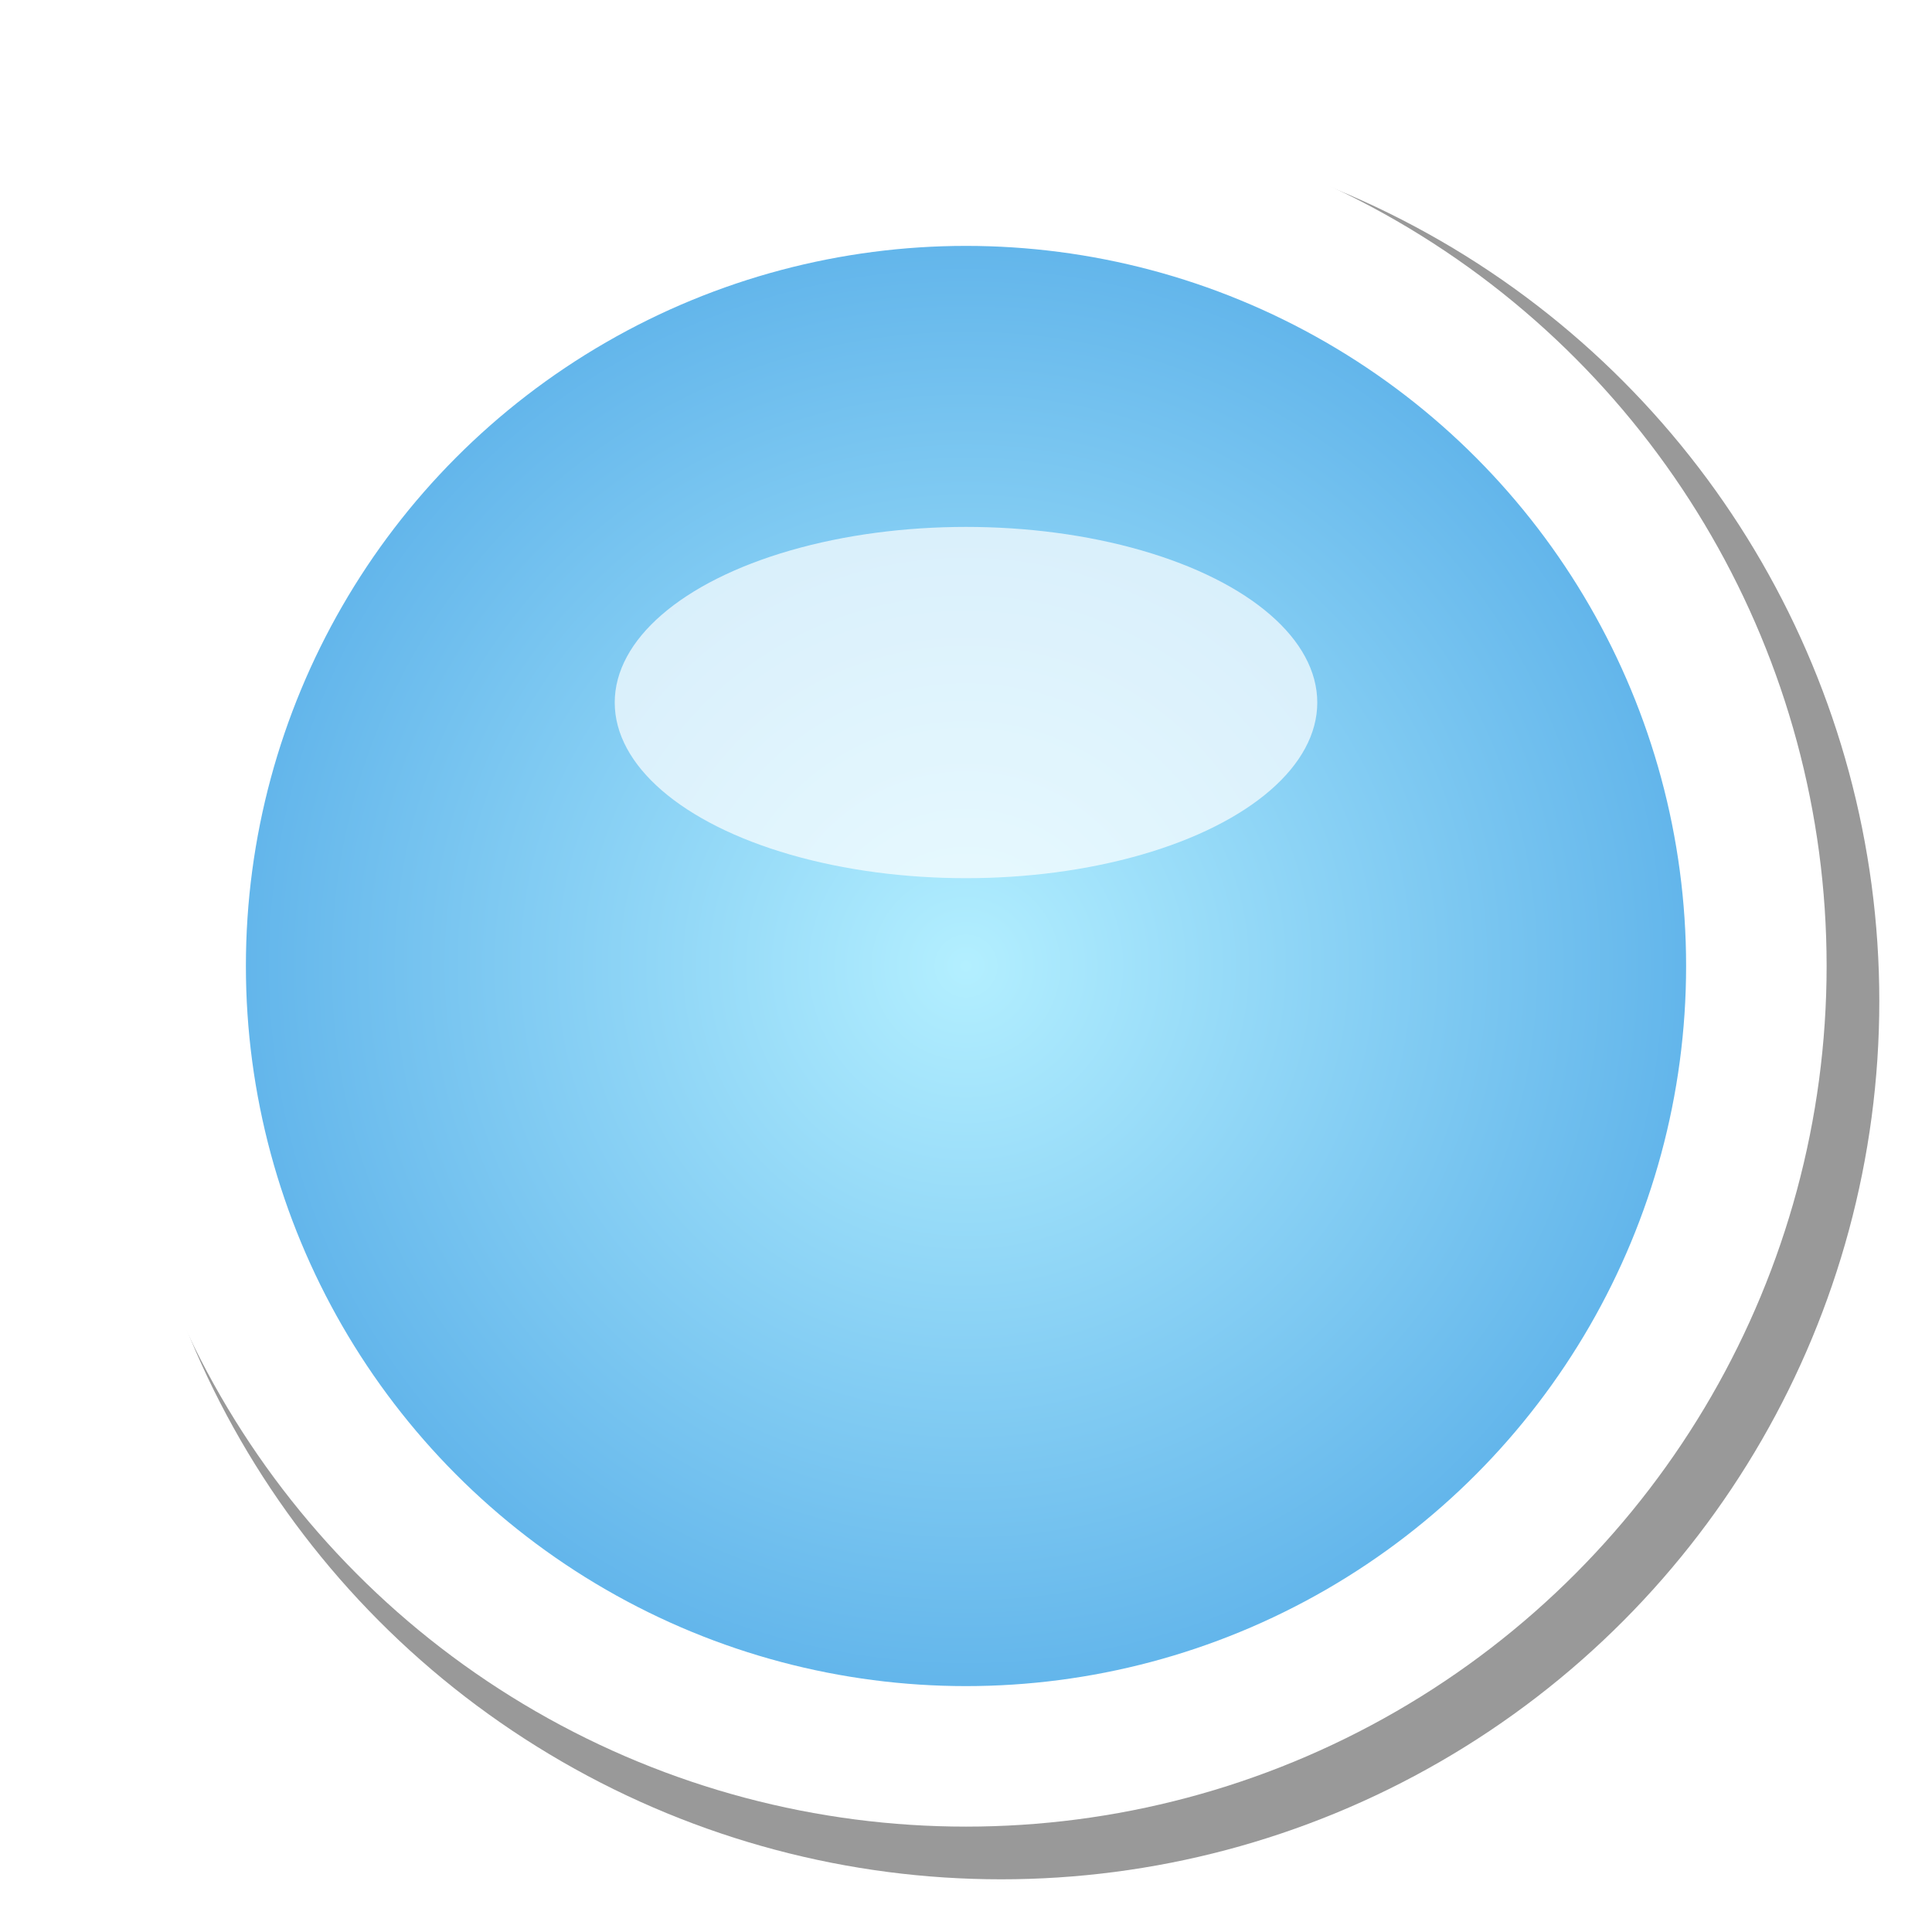 <svg xmlns="http://www.w3.org/2000/svg" width="200" height="200" viewBox="45 45 110 110">
  <!-- Sombra del círculo -->
  <circle cx="100" cy="100" r="50" fill="rgba(0, 0, 0, 0.4)" filter="url(#shadow)" />
  
  <!-- Efecto de borde blanco -->
  <circle cx="100" cy="100" r="45" fill="url(#blueGradient)" stroke="#FFFFFF" stroke-width="8" />
  
  <!-- Luz superior para simular efecto brillante -->
  <ellipse cx="100" cy="85" rx="20" ry="10" fill="rgba(255, 255, 255, 0.7)" />

  <!-- Definición de gradientes y sombra -->
  <defs>
    <!-- Gradiente para el círculo azul -->
    <radialGradient id="blueGradient" cx="50%" cy="50%" r="50%">
      <stop offset="0%" stop-color="#B3EFFF" />
      <stop offset="100%" stop-color="#5BB0E9" />
    </radialGradient>

    <!-- Filtro para la sombra -->
    <filter id="shadow" x="-20%" y="-20%" width="140%" height="140%">
      <feGaussianBlur in="SourceAlpha" stdDeviation="4" />
      <feOffset dx="2" dy="2" result="offsetblur" />
      <feFlood flood-color="rgba(0, 0, 0, 0.25)" />
      <feComposite in2="offsetblur" operator="in" />
      <feMerge>
        <feMergeNode />
        <feMergeNode in="SourceGraphic" />
      </feMerge>
    </filter>
  </defs>
</svg>






